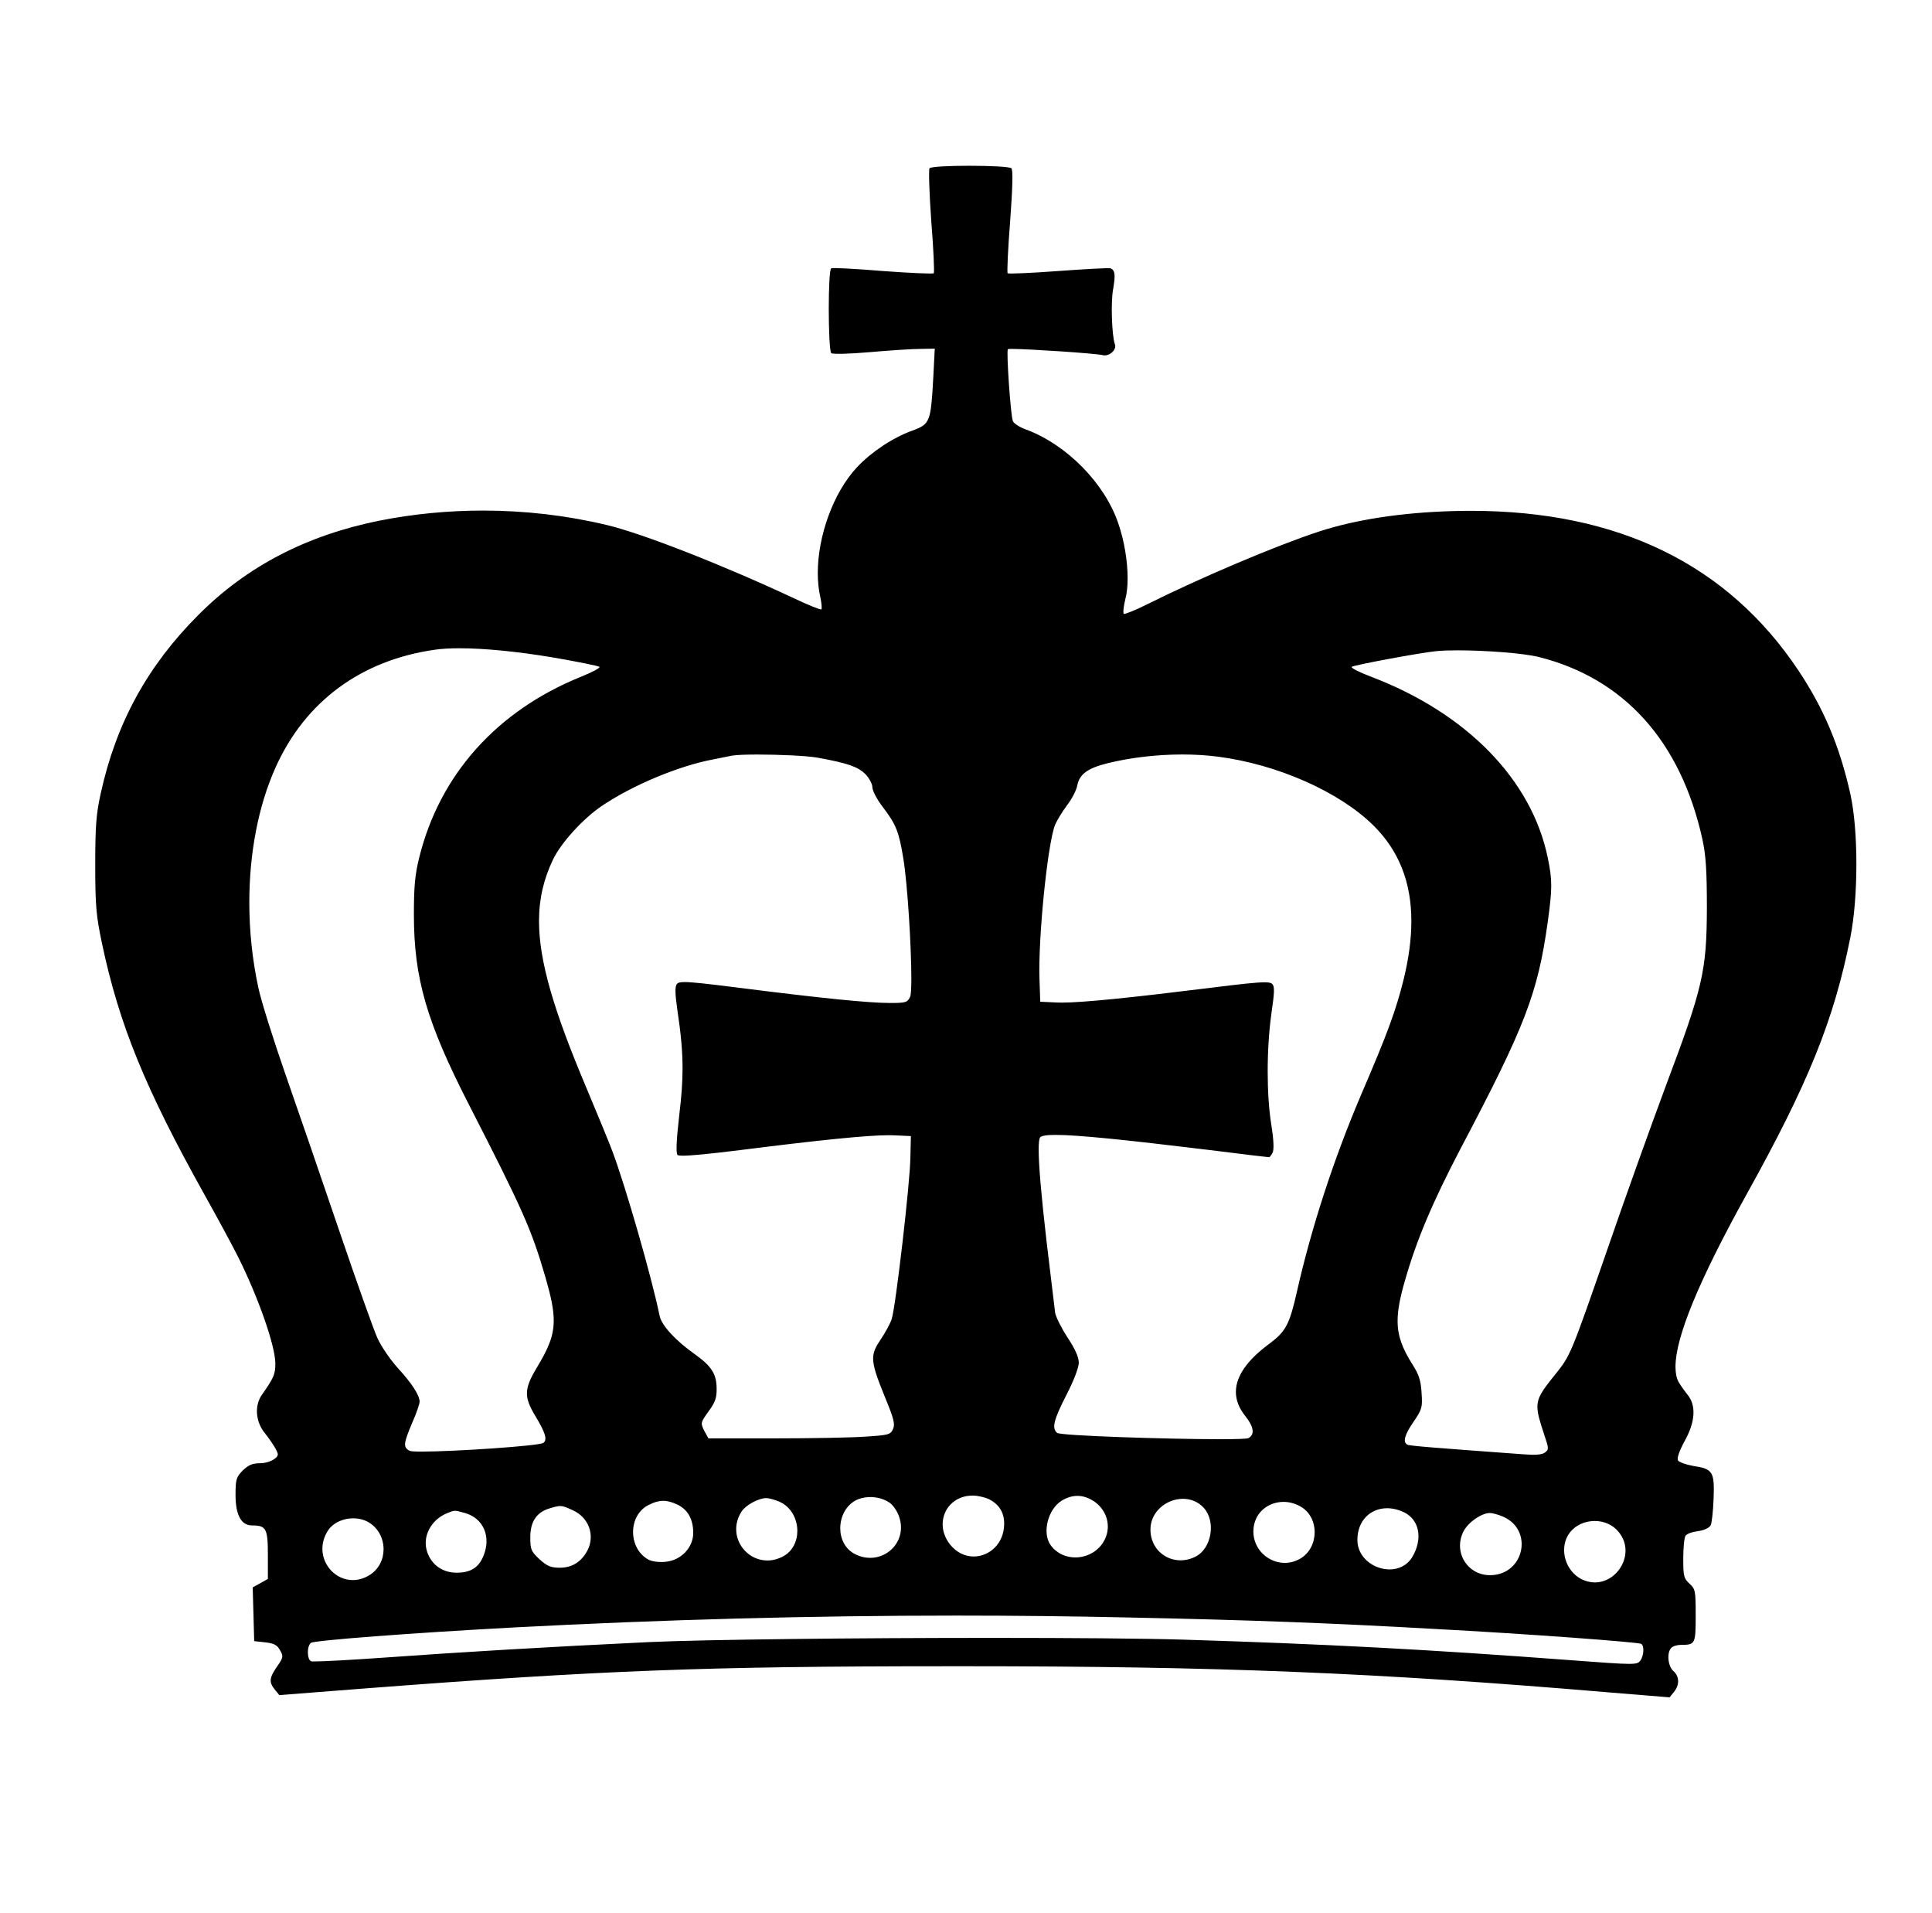 <?xml version="1.0" standalone="no"?>
<!DOCTYPE svg PUBLIC "-//W3C//DTD SVG 1.1//EN" "http://www.w3.org/Graphics/SVG/1.1/DTD/svg11.dtd" >
<svg xmlns="http://www.w3.org/2000/svg" xmlns:xlink="http://www.w3.org/1999/xlink" version="1.1" viewBox="-10 0 1010 1000">
   <path fill="currentColor"
d="M475.942 87.962c0.702 -0.894 10.612 -1.317 20.723 -1.317c10.492 0 21.2 0.457 22.061 1.317c0.91 0.911 0.65 9.884 -0.65 27.829c-1.17 14.434 -1.69 26.657 -1.3 27.048
c0.39 0.39 12.354 -0.13 26.398 -1.171c14.175 -1.04 26.398 -1.69 27.309 -1.43c2.471 0.91 2.73 3.381 1.43 10.923c-1.3 6.762 -0.649 24.447 0.911 28.738c1.17 2.861 -2.991 6.633 -6.372 5.723
c-3.788 -0.919 -38.968 -3.254 -47.632 -3.254c-1.153 0 -1.837 0.041 -1.913 0.133c-0.91 0.78 1.431 34.851 2.601 37.581c0.39 1.17 3.511 3.251 6.892 4.421c21.327 7.933 41.223 28.219 48.245 49.155
c3.134 9.045 4.85 19.817 4.85 28.621c0 3.979 -0.351 7.557 -1.079 10.391c-1.04 4.161 -1.43 7.802 -0.91 8.192c0.521 0.26 5.853 -1.82 11.834 -4.812c27.828 -13.914 67.62 -30.819 90.247 -38.231
c19.115 -6.242 43.043 -9.883 69.44 -10.663c3.332 -0.101 6.629 -0.15 9.891 -0.15c77.05 0 134.331 27.993 171.384 83.635c13.134 19.767 21.457 39.402 27.049 64.5c2.08 9.492 3.121 22.887 3.121 36.541
s-1.041 27.568 -3.121 38.102c-8.583 43.303 -21.847 76.202 -54.617 135.11c-24.726 44.721 -36.831 74.067 -36.831 89.509c0 3.236 0.531 5.862 1.591 7.891c0.91 1.561 2.991 4.551 4.552 6.502
c4.812 5.722 4.291 14.304 -1.431 24.577c-2.861 5.331 -4.031 8.843 -3.381 10.013c0.649 0.91 4.291 2.211 8.062 2.861c10.143 1.561 11.053 2.99 10.533 17.035c-0.261 6.502 -0.911 12.873 -1.561 14.044
c-0.78 1.3 -3.512 2.601 -6.633 2.991c-2.99 0.39 -5.981 1.43 -6.502 2.471c-0.649 0.91 -1.17 6.241 -1.17 11.833c0 9.103 0.26 10.403 3.251 13.134c3.121 2.861 3.251 3.771 3.251 16.775
c0 14.824 -0.26 15.215 -7.672 15.215c-1.951 0 -4.162 0.649 -5.072 1.561c-2.471 2.471 -1.82 9.492 1.041 12.093c3.251 2.861 3.381 7.282 0.26 11.054l-2.211 2.73l-31.859 -2.601
c-121.955 -10.333 -203.613 -13.658 -337.42 -13.658c-2.592 0 -5.202 0.001 -7.834 0.004c-126.397 0 -180.884 2.081 -306.241 11.704l-43.434 3.381l-2.341 -2.861c-3.12 -3.9 -2.99 -6.111 1.171 -12.093
c3.251 -4.682 3.381 -5.332 1.561 -8.453c-1.431 -2.73 -3.121 -3.641 -7.673 -4.161l-5.852 -0.65l-0.39 -14.044l-0.391 -14.044l4.031 -2.211l3.901 -2.211v-12.613c0 -13.784 -0.91 -15.345 -8.322 -15.345
c-5.592 0 -8.583 -5.462 -8.583 -15.865c0 -8.322 0.391 -9.362 3.771 -12.873c2.99 -2.861 5.071 -3.771 9.103 -3.771c4.421 0 9.232 -2.471 9.232 -4.682c0 -1.431 -3.251 -6.632 -6.892 -11.184
c-4.812 -5.981 -5.332 -14.434 -1.431 -19.895c6.242 -8.973 7.022 -10.663 7.022 -16.385c0 -9.233 -8.973 -34.721 -19.506 -55.787c-2.861 -5.722 -10.663 -20.156 -17.426 -32.25
c-31.079 -55.656 -44.733 -89.076 -53.706 -131.599c-2.99 -14.305 -3.511 -19.246 -3.511 -40.963c0 -20.546 0.521 -26.788 2.86 -37.321c8.062 -36.801 24.448 -66.71 51.105 -93.368c25.227 -25.357 56.567 -41.612 94.799 -49.284
c17.646 -3.482 35.802 -5.224 53.968 -5.224c21.86 0 43.735 2.521 64.758 7.564c18.596 4.421 60.728 20.936 97.399 38.102c7.672 3.641 14.435 6.371 14.694 5.981c0.39 -0.391 0.13 -3.251 -0.521 -6.372
c-0.906 -3.92 -1.338 -8.186 -1.338 -12.639c0 -19.183 8 -41.838 20.454 -55.241c7.412 -7.933 18.855 -15.605 29.129 -19.246c9.103 -3.381 9.492 -4.421 10.793 -27.568l0.78 -15.215l-7.543 0.131
c-4.161 0 -15.994 0.779 -26.398 1.69c-10.533 0.91 -19.376 1.17 -20.156 0.52c-0.86 -0.795 -1.317 -12.11 -1.317 -23.112c0 -10.602 0.424 -20.912 1.317 -21.23c0.65 -0.391 12.874 0.26 27.048 1.43
c14.045 1.041 26.008 1.561 26.528 1.171c0.391 -0.521 -0.13 -12.744 -1.3 -27.179c-1.041 -14.563 -1.431 -27.048 -0.911 -27.698zM278.934 343.619c-18.532 -3.104 -35.84 -4.779 -48.773 -4.779
c-4.943 0 -9.248 0.244 -12.736 0.748c-38.621 5.462 -67.88 27.048 -83.355 61.509c-9.059 20.176 -13.736 44.94 -13.736 70.596c0 14.856 1.568 30.013 4.764 44.748c1.431 6.763 7.802 26.919 14.044 44.864
c6.242 17.815 18.855 54.486 27.959 81.274c9.103 26.788 18.205 52.405 20.155 56.696c1.951 4.422 6.893 11.574 10.794 15.865c7.282 7.933 11.313 14.174 11.313 17.555c0 1.041 -1.691 6.112 -3.901 11.054
c-4.552 10.793 -4.812 12.744 -1.301 14.565c0.533 0.289 2.851 0.414 6.339 0.414c16.933 0 61.466 -2.958 63.622 -4.575c2.081 -1.82 1.04 -5.202 -4.421 -14.305c-5.852 -9.753 -5.722 -13.914 0.91 -24.968
c6.074 -10.048 8.861 -16.55 8.861 -24.668c0 -5.96 -1.503 -12.791 -4.311 -22.536c-7.412 -25.357 -11.703 -34.98 -39.922 -90.116c-22.236 -43.304 -28.868 -66.32 -28.868 -99.481c0 -14.304 0.52 -20.676 2.73 -29.648
c10.663 -43.434 40.572 -76.853 84.525 -94.669c5.852 -2.341 10.273 -4.681 9.753 -5.201c-0.65 -0.521 -11.573 -2.73 -24.447 -4.941zM794.278 343.359c-8.137 -1.985 -27.857 -3.439 -42.292 -3.439
c-4.483 0 -8.456 0.14 -11.414 0.448c-9.493 1.04 -42.913 7.282 -43.953 8.192c-0.521 0.521 4.031 2.86 10.273 5.201c49.806 18.986 83.745 53.706 92.198 94.408c1.235 5.982 1.854 10.014 1.854 14.775
c0 4.764 -0.618 10.258 -1.854 19.165c-5.202 37.191 -11.834 54.356 -45.514 118.206c-14.694 28.088 -23.148 47.984 -29.259 69.57c-2.426 8.463 -3.689 14.893 -3.689 20.549c0 7.988 2.521 14.434 7.851 22.885
c3.251 5.071 4.291 8.192 4.682 14.694c0.52 7.672 0.26 8.582 -4.161 15.084c-4.682 6.763 -5.722 10.533 -3.381 11.964c1.04 0.65 12.354 1.561 60.598 5.071c6.372 0.521 9.883 0.26 11.443 -0.91
c2.081 -1.561 2.081 -2.081 -0.39 -9.362c-2.248 -6.798 -3.549 -10.995 -3.549 -14.516c0 -5.034 2.659 -8.683 9.01 -16.564c8.453 -10.533 8.192 -10.013 28.349 -68.01c8.453 -24.578 21.847 -61.898 29.779 -83.226
c19.376 -51.495 21.326 -59.947 21.456 -92.718c0 -19.895 -0.52 -27.698 -2.341 -36.15c-11.313 -51.235 -40.962 -84.136 -85.695 -95.318zM417.425 396.024c-5.725 -1.011 -20.172 -1.639 -31.376 -1.639
c-6.102 0 -11.241 0.187 -13.487 0.599c-1.431 0.26 -5.852 1.17 -9.753 1.95c-18.075 3.382 -42.523 13.654 -58.388 24.447c-9.883 6.763 -21.196 19.246 -25.357 27.959c-4.787 10.09 -7.287 20.281 -7.287 32.121
c0 20.967 7.842 47.102 24.713 86.994c5.722 13.654 11.963 28.739 13.653 33.29c7.022 18.726 20.677 66.32 24.708 86.086c1.04 4.941 8.192 12.744 18.075 19.767c8.973 6.371 11.573 10.402 11.703 17.814
c0.131 5.072 -0.649 7.413 -4.161 12.224c-4.291 5.982 -4.291 6.112 -2.341 10.144l2.211 4.031h34.721c19.115 0 40.442 -0.391 47.464 -0.91c11.964 -0.78 13.004 -1.04 14.305 -3.901
c1.17 -2.601 0.521 -5.332 -4.161 -16.645c-4.238 -10.415 -6.214 -15.989 -6.214 -20.252c0 -3.455 1.298 -6.048 3.743 -9.657c2.471 -3.642 5.201 -8.583 5.981 -11.054c2.081 -6.502 9.623 -71.392 9.753 -84.525
l0.26 -11.053l-8.452 -0.391c-0.854 -0.047 -1.833 -0.07 -2.938 -0.07c-11.179 0 -35.43 2.418 -77.556 7.743c-16.178 2.01 -25.942 2.963 -30.333 2.963c-1.574 0 -2.457 -0.122 -2.697 -0.362
c-0.91 -0.91 -0.649 -7.412 0.911 -21.066c1.111 -9.297 1.696 -16.78 1.696 -24.246c0 -9.138 -0.877 -18.25 -2.737 -30.631c-1.17 -8.322 -1.3 -11.963 -0.26 -13.394
c0.517 -0.671 1.4 -1.055 4.011 -1.055c3.968 0 11.922 0.888 28.629 3.005c43.043 5.462 67.881 7.933 78.674 7.933c8.452 0 9.232 -0.26 10.663 -3.251c0.433 -0.959 0.623 -4.521 0.623 -9.634
c0 -16.387 -1.954 -48.699 -4.134 -62.277c-2.341 -14.435 -3.771 -18.076 -10.924 -27.439c-2.99 -3.901 -5.331 -8.453 -5.331 -10.273c0 -1.69 -1.69 -4.682 -3.642 -6.762c-4.031 -3.901 -9.232 -5.722 -24.968 -8.583
zM626.788 395.505c-5.95 -0.771 -12.268 -1.146 -18.71 -1.146c-13.126 0 -26.773 1.562 -38.898 4.527c-10.533 2.601 -14.824 5.722 -15.995 11.573c-0.39 2.471 -2.86 7.152 -5.331 10.403s-5.202 7.802 -6.242 10.143
c-3.901 9.493 -8.973 59.168 -8.192 80.885l0.391 11.703l8.452 0.391c0.792 0.043 1.699 0.065 2.724 0.065c11.261 0 36.659 -2.613 77.9 -7.738c15.968 -1.996 24.064 -2.875 28.2 -2.875
c2.331 0 3.404 0.279 3.92 0.795c1.43 1.3 1.3 4.161 -0.391 15.864c-1.251 9.021 -1.902 19.611 -1.902 29.96c0 10.088 0.619 19.948 1.902 27.907c1.301 8.062 1.431 13.004 0.65 14.565
c-0.65 1.301 -1.561 2.341 -1.82 2.341c-0.391 0 -14.824 -1.69 -32.25 -3.901c-43.743 -5.321 -67.969 -7.765 -79.359 -7.765c-5.032 0 -7.56 0.477 -8.157 1.394c-0.461 0.807 -0.694 2.875 -0.694 6.265
c0 8.078 1.328 23.662 4.076 47.571c2.21 18.596 4.291 35.631 4.551 37.841c0.391 2.081 3.251 7.933 6.502 12.874c3.901 5.852 5.852 10.273 5.852 13.134c0 2.471 -2.601 9.363 -6.502 16.905
c-6.762 13.134 -7.672 17.426 -4.812 19.766c1.793 1.495 57.623 3.295 85.103 3.295c8.389 0 14.136 -0.168 14.896 -0.563c3.382 -1.82 2.861 -5.852 -1.56 -11.443c-3.339 -4.105 -5.002 -8.352 -5.002 -12.695
c0 -8.177 5.896 -16.699 17.615 -25.276c8.452 -6.372 10.403 -9.883 14.305 -27.178c7.542 -33.421 19.245 -69.311 33.42 -102.602c14.174 -32.899 18.335 -44.473 22.366 -60.598c2.678 -10.994 4.026 -21.102 4.026 -30.389
c0 -20.477 -6.56 -36.954 -19.891 -50.105c-17.815 -17.556 -50.065 -31.859 -81.144 -35.891zM455.137 785.491c-4.161 -2.86 -9.883 -3.771 -15.085 -2.341c-6.993 1.947 -10.788 8.85 -10.788 15.634
c0 5.453 2.452 10.83 7.667 13.495c2.668 1.373 5.382 1.992 7.98 1.992c8.704 0 16.106 -6.952 16.106 -15.838c0 -1.779 -0.297 -3.636 -0.939 -5.53c-0.91 -2.86 -3.121 -6.111 -4.941 -7.412zM507.152 783.671
c-2.081 -1.04 -5.982 -1.95 -8.713 -1.95c-9.485 0 -15.644 7.028 -15.644 14.981c0 3.496 1.189 7.171 3.811 10.506c3.473 4.387 8.006 6.349 12.425 6.349c8.155 0 15.923 -6.684 15.923 -17.142
c0 -5.852 -2.601 -10.014 -7.802 -12.744zM561.898 784.711c-5.462 -3.641 -11.184 -3.771 -16.774 -0.39c-7.282 4.421 -10.403 16.775 -5.982 23.146c3.123 4.461 8.038 6.579 13.005 6.579
c6.615 0 13.32 -3.758 15.994 -10.74c2.601 -6.762 0 -14.434 -6.242 -18.596zM397.27 784.842c-2.471 -1.041 -5.462 -1.821 -6.763 -1.821c-4.161 0.13 -10.533 3.642 -12.743 6.893
c-2.02 3.099 -2.909 6.314 -2.909 9.38c0 8.794 7.318 16.352 16.282 16.352c2.603 0 5.343 -0.637 8.083 -2.064c5.133 -2.657 7.603 -7.979 7.603 -13.411c0 -6.267 -3.284 -12.681 -9.553 -15.327zM619.376 788.223
c-3.003 -3.336 -6.969 -4.813 -10.967 -4.813c-8.425 0 -16.993 6.561 -16.993 16.11c0 9.522 7.375 16.043 15.747 16.043c2.599 0 5.301 -0.626 7.922 -1.982c8.322 -4.291 10.663 -18.205 4.291 -25.357zM344.083 786.401
c-5.592 -2.601 -9.362 -2.601 -14.824 0.131c-5.543 2.674 -8.307 8.421 -8.307 14.226c0 5.77 2.731 11.596 8.177 14.513c1.82 0.91 5.592 1.431 8.973 1.04c7.933 -0.78 14.304 -7.412 14.304 -15.084
c0 -7.152 -2.86 -12.224 -8.322 -14.825zM670.741 787.962c-3.109 -2.021 -6.486 -2.95 -9.735 -2.95c-8.201 0 -15.777 5.884 -15.777 15.517c0 9.337 7.822 16.363 16.417 16.363c2.726 0 5.529 -0.707 8.186 -2.271
c4.929 -2.903 7.438 -8.365 7.438 -13.784c0 -5.018 -2.152 -9.998 -6.528 -12.874zM289.467 789.393c-5.981 -2.73 -6.242 -2.73 -11.964 -1.04c-6.892 1.95 -10.273 6.892 -10.273 15.084
c0 6.502 0.39 7.413 4.812 11.574c4.031 3.641 5.981 4.421 10.663 4.421c6.372 0 11.313 -3.121 14.434 -9.103c4.031 -7.933 0.65 -17.165 -7.672 -20.936zM723.927 790.433
c-3.021 -1.431 -6.011 -2.1 -8.806 -2.1c-8.642 0 -15.512 6.433 -15.512 16.54c0 9.334 8.621 15.433 16.804 15.433c4.616 0 9.094 -1.94 11.806 -6.336c5.722 -9.492 3.901 -19.636 -4.292 -23.537zM233.03 790.823
c-5.592 -1.561 -5.202 -1.561 -9.363 0.13c-8.322 3.381 -13.004 12.224 -10.403 20.026c2.211 6.892 8.062 11.053 15.475 11.053c7.152 0 11.443 -2.601 13.914 -8.582c4.292 -10.144 0.131 -19.896 -9.622 -22.627z
M775.553 792.644c-2.471 -1.04 -5.332 -1.82 -6.632 -1.82c-4.422 0 -11.313 4.812 -13.784 9.493c-1.301 2.48 -1.897 5.052 -1.897 7.538c0 8.203 6.5 15.479 15.682 15.479c10.471 0 16.559 -8.102 16.559 -16.22
c0 -5.795 -3.103 -11.599 -9.927 -14.47zM181.925 795.244c-7.022 -3.511 -16.905 -1.17 -20.677 5.072c-1.881 3.073 -2.71 6.229 -2.71 9.227c0 8.854 7.226 16.342 15.896 16.342
c2.802 0 5.754 -0.782 8.661 -2.552c4.979 -3.05 7.427 -8.306 7.427 -13.583c0 -5.748 -2.902 -11.523 -8.597 -14.506zM835.11 799.536c-7.152 -7.152 -20.286 -5.592 -25.357 2.86
c-4.552 7.673 -1.301 18.596 6.762 22.887c2.477 1.269 4.934 1.832 7.272 1.832c8.85 0 15.994 -8.076 15.994 -16.62c0 -3.781 -1.399 -7.654 -4.671 -10.959zM579.974 845.439
c-29.817 -0.664 -59.845 -0.993 -90.04 -0.993c-76.206 0 -153.48 2.097 -231.156 6.194c-53.315 2.861 -104.681 6.763 -106.241 8.062c-2.211 1.821 -2.081 8.713 0.13 9.623
c0.164 0.062 0.731 0.091 1.651 0.091c4.914 0 19.881 -0.836 36.97 -2.041c37.712 -2.731 85.436 -5.592 137.712 -8.062c29.442 -1.391 109.909 -2.215 179.743 -2.215c41.203 0 78.705 0.287 99.841 0.914
c74.902 2.341 126.918 5.072 201.43 10.663c17.863 1.354 26.819 2.003 31.539 2.003c4.351 0 5.102 -0.552 5.912 -1.612c1.951 -2.601 2.211 -7.803 0.521 -8.843c-1.431 -0.91 -61.118 -5.332 -108.062 -7.803
c-55.267 -3.12 -96.879 -4.681 -159.948 -5.981z" />
</svg>
